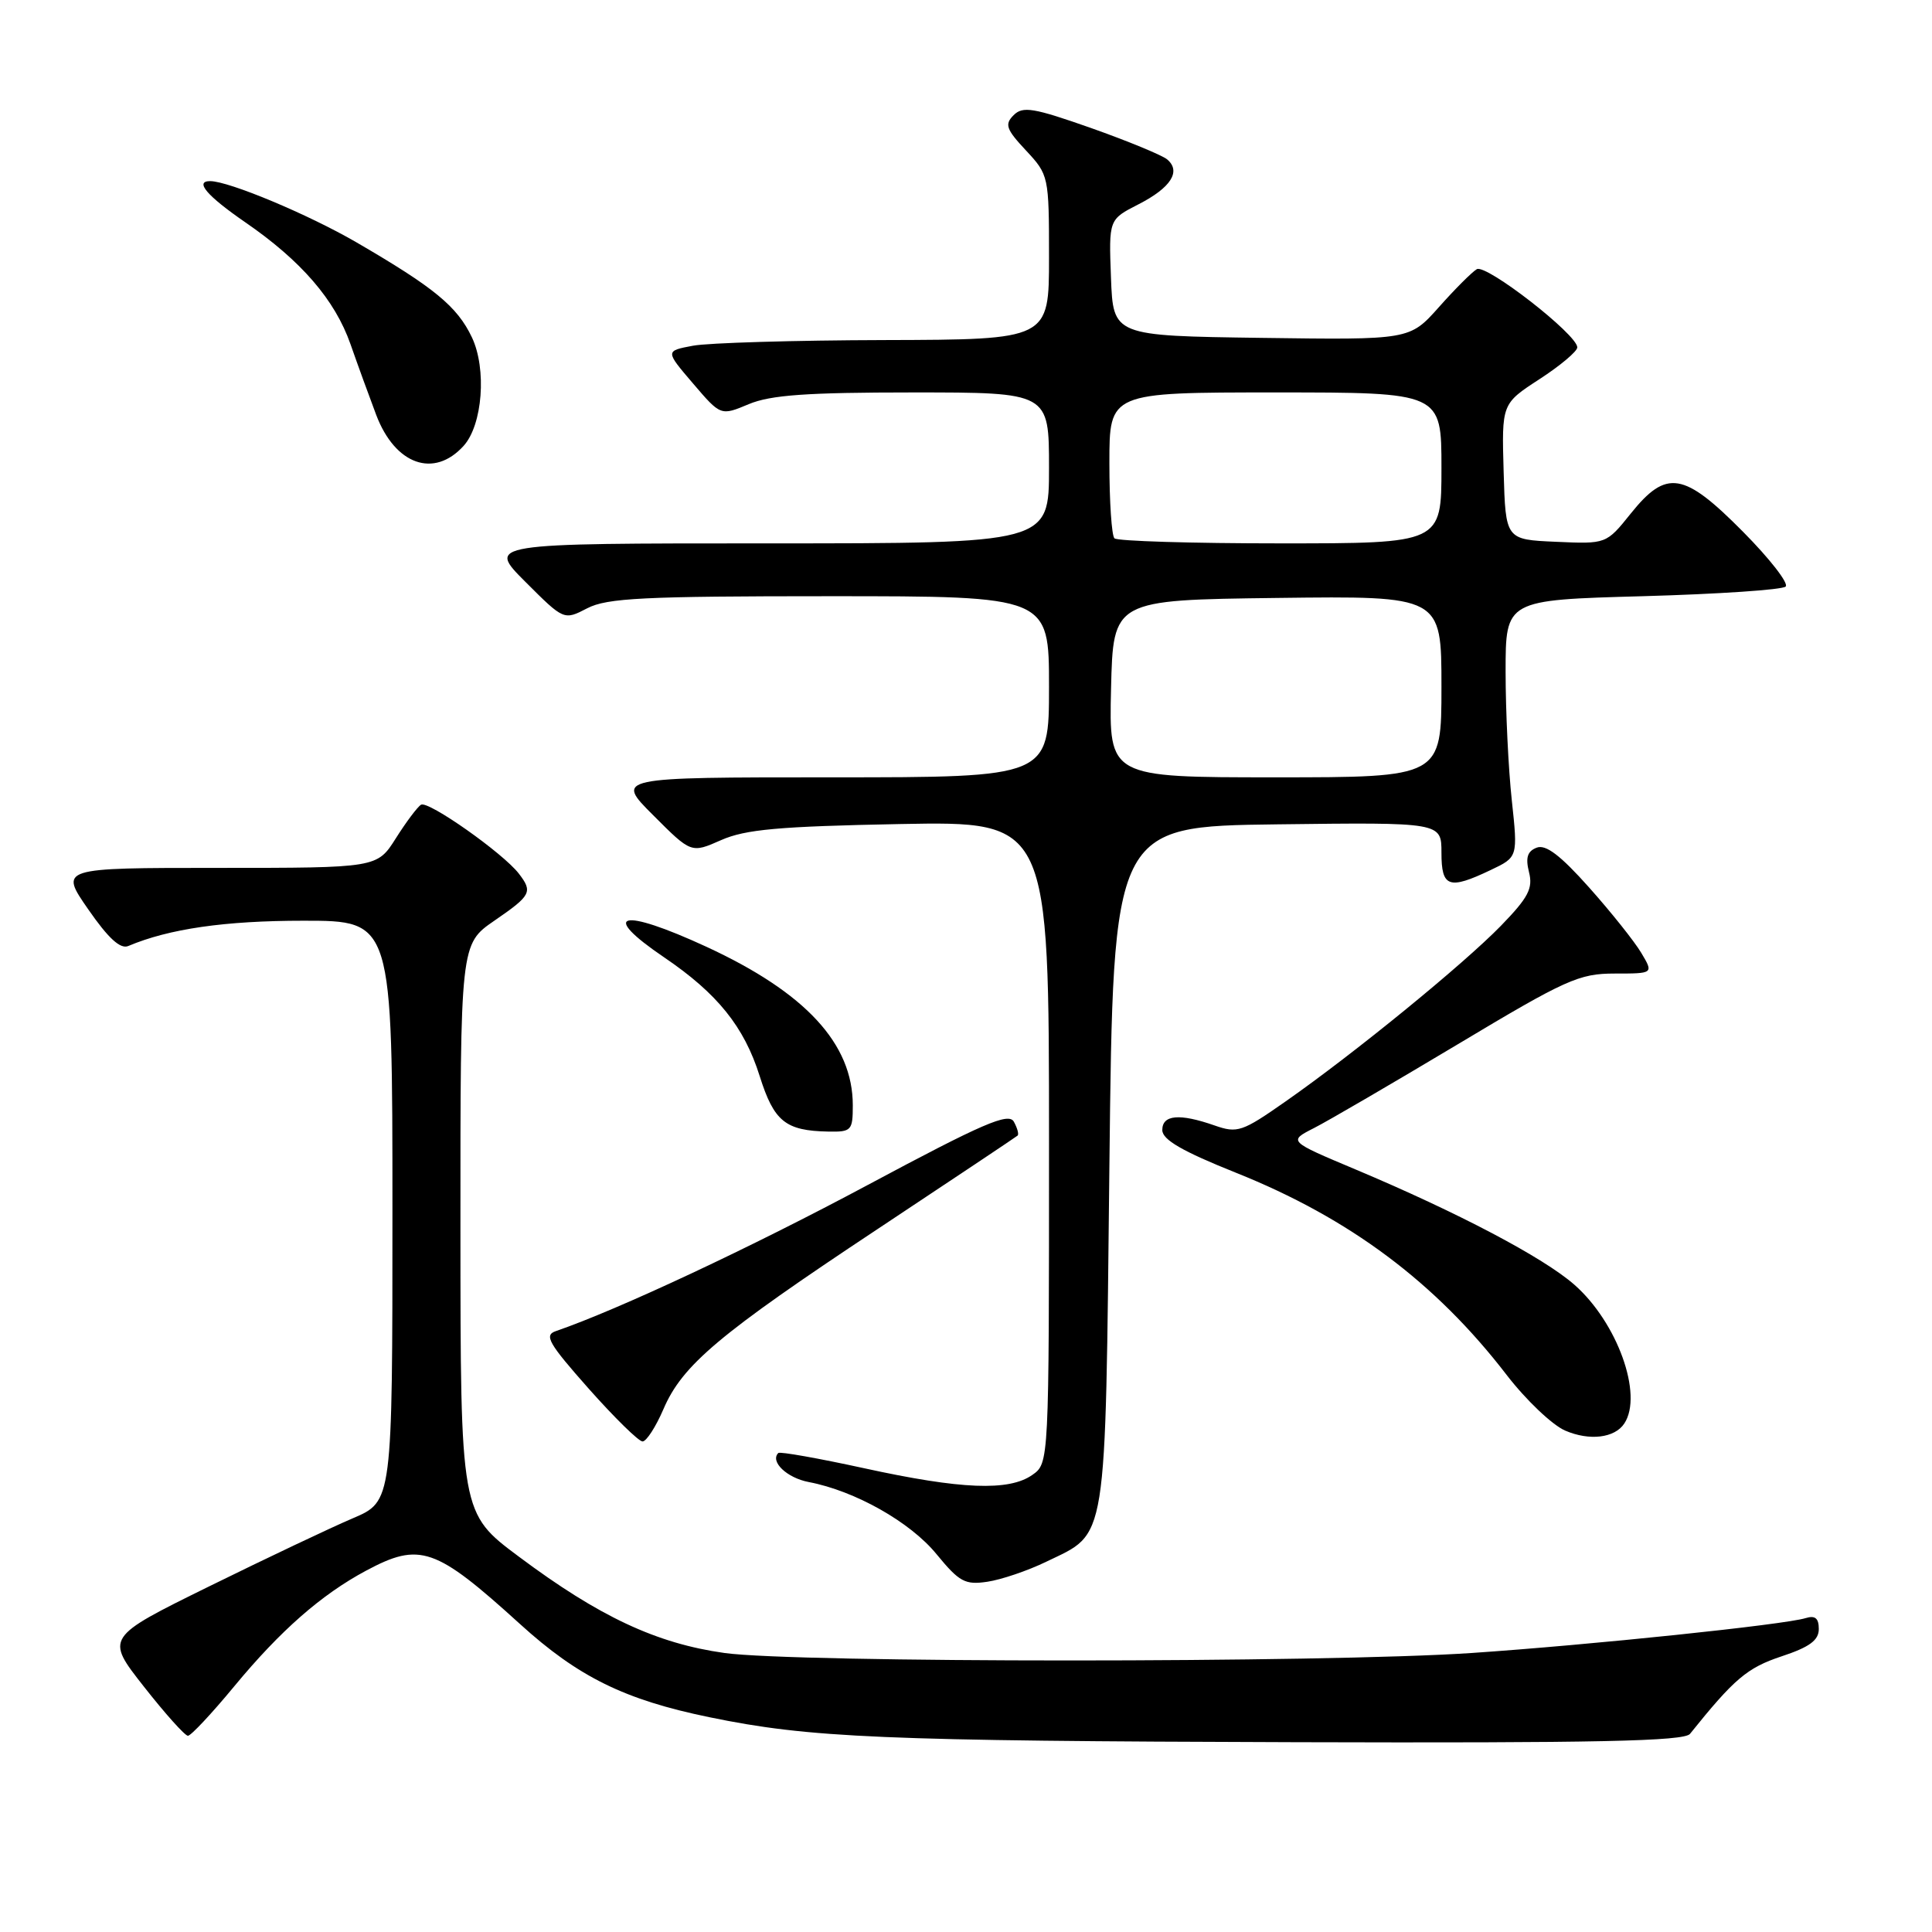 <?xml version="1.0" encoding="UTF-8" standalone="no"?>
<!DOCTYPE svg PUBLIC "-//W3C//DTD SVG 1.1//EN" "http://www.w3.org/Graphics/SVG/1.1/DTD/svg11.dtd" >
<svg xmlns="http://www.w3.org/2000/svg" xmlns:xlink="http://www.w3.org/1999/xlink" version="1.1" viewBox="0 0 256 256">
 <g >
 <path fill="currentColor"
d=" M 223.93 229.75 C 229.80 222.44 231.51 220.99 236.05 219.48 C 239.77 218.25 241.00 217.35 241.00 215.85 C 241.00 214.42 240.51 214.02 239.25 214.41 C 236.45 215.28 210.78 217.96 195.00 219.03 C 175.55 220.35 105.45 220.35 96.00 219.03 C 86.99 217.77 79.40 214.22 68.76 206.27 C 61.02 200.50 61.02 200.50 61.01 162.80 C 61.00 125.10 61.00 125.10 65.50 122.00 C 70.39 118.64 70.62 118.19 68.75 115.76 C 66.67 113.05 56.73 106.05 55.79 106.63 C 55.31 106.92 53.81 108.93 52.45 111.08 C 49.97 115.00 49.97 115.00 28.93 115.00 C 7.88 115.00 7.88 115.00 11.69 120.49 C 14.35 124.33 15.95 125.80 17.00 125.35 C 22.39 123.07 29.80 122.00 40.22 122.00 C 52.00 122.00 52.00 122.00 52.00 160.47 C 52.00 198.94 52.00 198.94 46.75 201.18 C 43.86 202.41 35.30 206.47 27.72 210.20 C 13.95 216.98 13.95 216.98 19.07 223.49 C 21.88 227.07 24.51 230.00 24.90 230.00 C 25.30 230.00 28.07 227.04 31.06 223.42 C 37.14 216.07 42.56 211.31 48.49 208.13 C 55.64 204.30 57.68 205.00 68.89 215.18 C 76.61 222.20 82.76 225.23 94.00 227.54 C 107.26 230.28 116.88 230.69 171.71 230.85 C 211.62 230.97 223.14 230.72 223.93 229.75 Z  M 138.63 206.94 C 146.81 202.98 146.44 205.31 147.00 154.55 C 147.50 109.50 147.50 109.50 169.25 109.23 C 191.00 108.96 191.00 108.96 191.00 112.98 C 191.00 117.59 191.97 117.93 197.53 115.28 C 201.13 113.57 201.13 113.57 200.32 106.03 C 199.87 101.89 199.50 94.22 199.50 89.00 C 199.50 79.50 199.50 79.50 217.67 79.00 C 227.66 78.72 236.19 78.15 236.61 77.72 C 237.04 77.30 234.50 74.03 230.97 70.47 C 223.10 62.52 220.82 62.15 216.09 68.04 C 212.84 72.09 212.84 72.09 206.17 71.79 C 199.50 71.50 199.50 71.50 199.24 62.50 C 198.98 53.50 198.98 53.50 203.99 50.24 C 206.75 48.45 209.00 46.55 209.00 46.03 C 209.00 44.33 196.92 34.94 195.68 35.67 C 195.03 36.06 192.77 38.32 190.65 40.71 C 186.79 45.04 186.79 45.04 167.15 44.77 C 147.50 44.50 147.50 44.50 147.21 36.79 C 146.92 29.08 146.92 29.08 150.84 27.08 C 155.15 24.88 156.55 22.70 154.64 21.11 C 153.95 20.55 149.42 18.68 144.56 16.96 C 136.94 14.28 135.53 14.04 134.31 15.26 C 133.09 16.48 133.32 17.13 135.95 19.94 C 138.96 23.17 139.00 23.34 139.00 34.11 C 139.00 45.00 139.00 45.00 117.25 45.06 C 105.29 45.09 93.84 45.43 91.82 45.81 C 88.14 46.50 88.14 46.50 91.82 50.80 C 95.50 55.11 95.50 55.11 99.22 53.55 C 102.11 52.34 106.93 52.00 120.97 52.00 C 139.00 52.00 139.00 52.00 139.00 62.00 C 139.00 72.00 139.00 72.00 101.76 72.00 C 64.52 72.00 64.52 72.00 69.62 77.10 C 74.72 82.20 74.72 82.20 77.81 80.60 C 80.43 79.24 85.29 79.00 109.95 79.00 C 139.00 79.00 139.00 79.00 139.00 91.00 C 139.00 103.00 139.00 103.00 110.26 103.00 C 81.52 103.00 81.52 103.00 86.56 108.03 C 91.59 113.07 91.59 113.07 95.55 111.32 C 98.76 109.90 103.19 109.50 119.25 109.19 C 139.00 108.82 139.00 108.82 139.00 151.35 C 139.00 193.89 139.00 193.89 136.78 195.44 C 133.68 197.61 127.36 197.36 114.51 194.55 C 108.46 193.23 103.34 192.32 103.13 192.53 C 102.00 193.67 104.27 195.83 107.17 196.38 C 113.30 197.55 120.62 201.68 124.09 205.93 C 127.12 209.62 127.87 210.03 130.83 209.59 C 132.66 209.32 136.18 208.13 138.63 206.94 Z  M 87.90 186.74 C 90.41 180.87 95.26 176.79 116.31 162.84 C 126.31 156.21 134.65 150.64 134.84 150.47 C 135.03 150.29 134.80 149.47 134.34 148.63 C 133.64 147.38 130.26 148.84 114.99 157.01 C 99.56 165.27 81.91 173.54 73.65 176.38 C 72.06 176.92 72.68 177.99 78.01 184.01 C 81.42 187.85 84.63 191.00 85.14 191.00 C 85.65 191.00 86.89 189.08 87.90 186.74 Z  M 215.23 188.62 C 217.75 184.80 214.30 175.23 208.61 170.23 C 204.50 166.62 193.19 160.67 179.60 154.95 C 170.70 151.21 170.70 151.21 174.10 149.48 C 175.97 148.53 184.54 143.53 193.15 138.38 C 207.50 129.78 209.23 129.00 213.96 129.00 C 219.11 129.00 219.11 129.00 217.47 126.25 C 216.57 124.74 213.46 120.84 210.56 117.59 C 206.77 113.34 204.82 111.85 203.62 112.32 C 202.39 112.79 202.12 113.64 202.60 115.56 C 203.15 117.72 202.51 118.93 198.88 122.67 C 193.89 127.79 179.47 139.57 170.34 145.95 C 164.60 149.97 163.97 150.19 160.94 149.13 C 156.28 147.50 154.00 147.71 154.01 149.75 C 154.03 151.03 156.67 152.55 163.76 155.39 C 178.80 161.40 190.21 169.92 199.65 182.20 C 202.20 185.51 205.68 188.82 207.39 189.56 C 210.61 190.95 213.96 190.55 215.23 188.62 Z  M 113.00 146.46 C 113.00 138.30 106.75 131.53 93.62 125.46 C 82.25 120.21 79.30 120.96 88.04 126.88 C 95.06 131.65 98.60 136.04 100.66 142.58 C 102.56 148.60 104.06 149.83 109.75 149.94 C 112.82 150.00 113.00 149.80 113.00 146.46 Z  M 61.43 59.08 C 63.95 56.30 64.51 48.88 62.53 44.70 C 60.58 40.60 57.55 38.11 47.21 32.10 C 40.83 28.40 30.32 24.00 27.84 24.00 C 25.75 24.00 27.43 25.96 32.48 29.44 C 39.92 34.56 44.38 39.73 46.44 45.60 C 47.38 48.29 48.92 52.52 49.85 54.98 C 52.36 61.59 57.51 63.41 61.43 59.08 Z  M 147.22 91.25 C 147.50 79.50 147.50 79.50 169.25 79.23 C 191.00 78.96 191.00 78.96 191.00 90.98 C 191.00 103.00 191.00 103.00 168.97 103.00 C 146.94 103.00 146.94 103.00 147.22 91.25 Z  M 147.67 71.33 C 147.30 70.97 147.00 66.47 147.00 61.33 C 147.00 52.00 147.00 52.00 169.00 52.00 C 191.00 52.00 191.00 52.00 191.00 62.00 C 191.00 72.00 191.00 72.00 169.67 72.00 C 157.93 72.00 148.03 71.70 147.67 71.33 Z "/>
</g>
</svg>